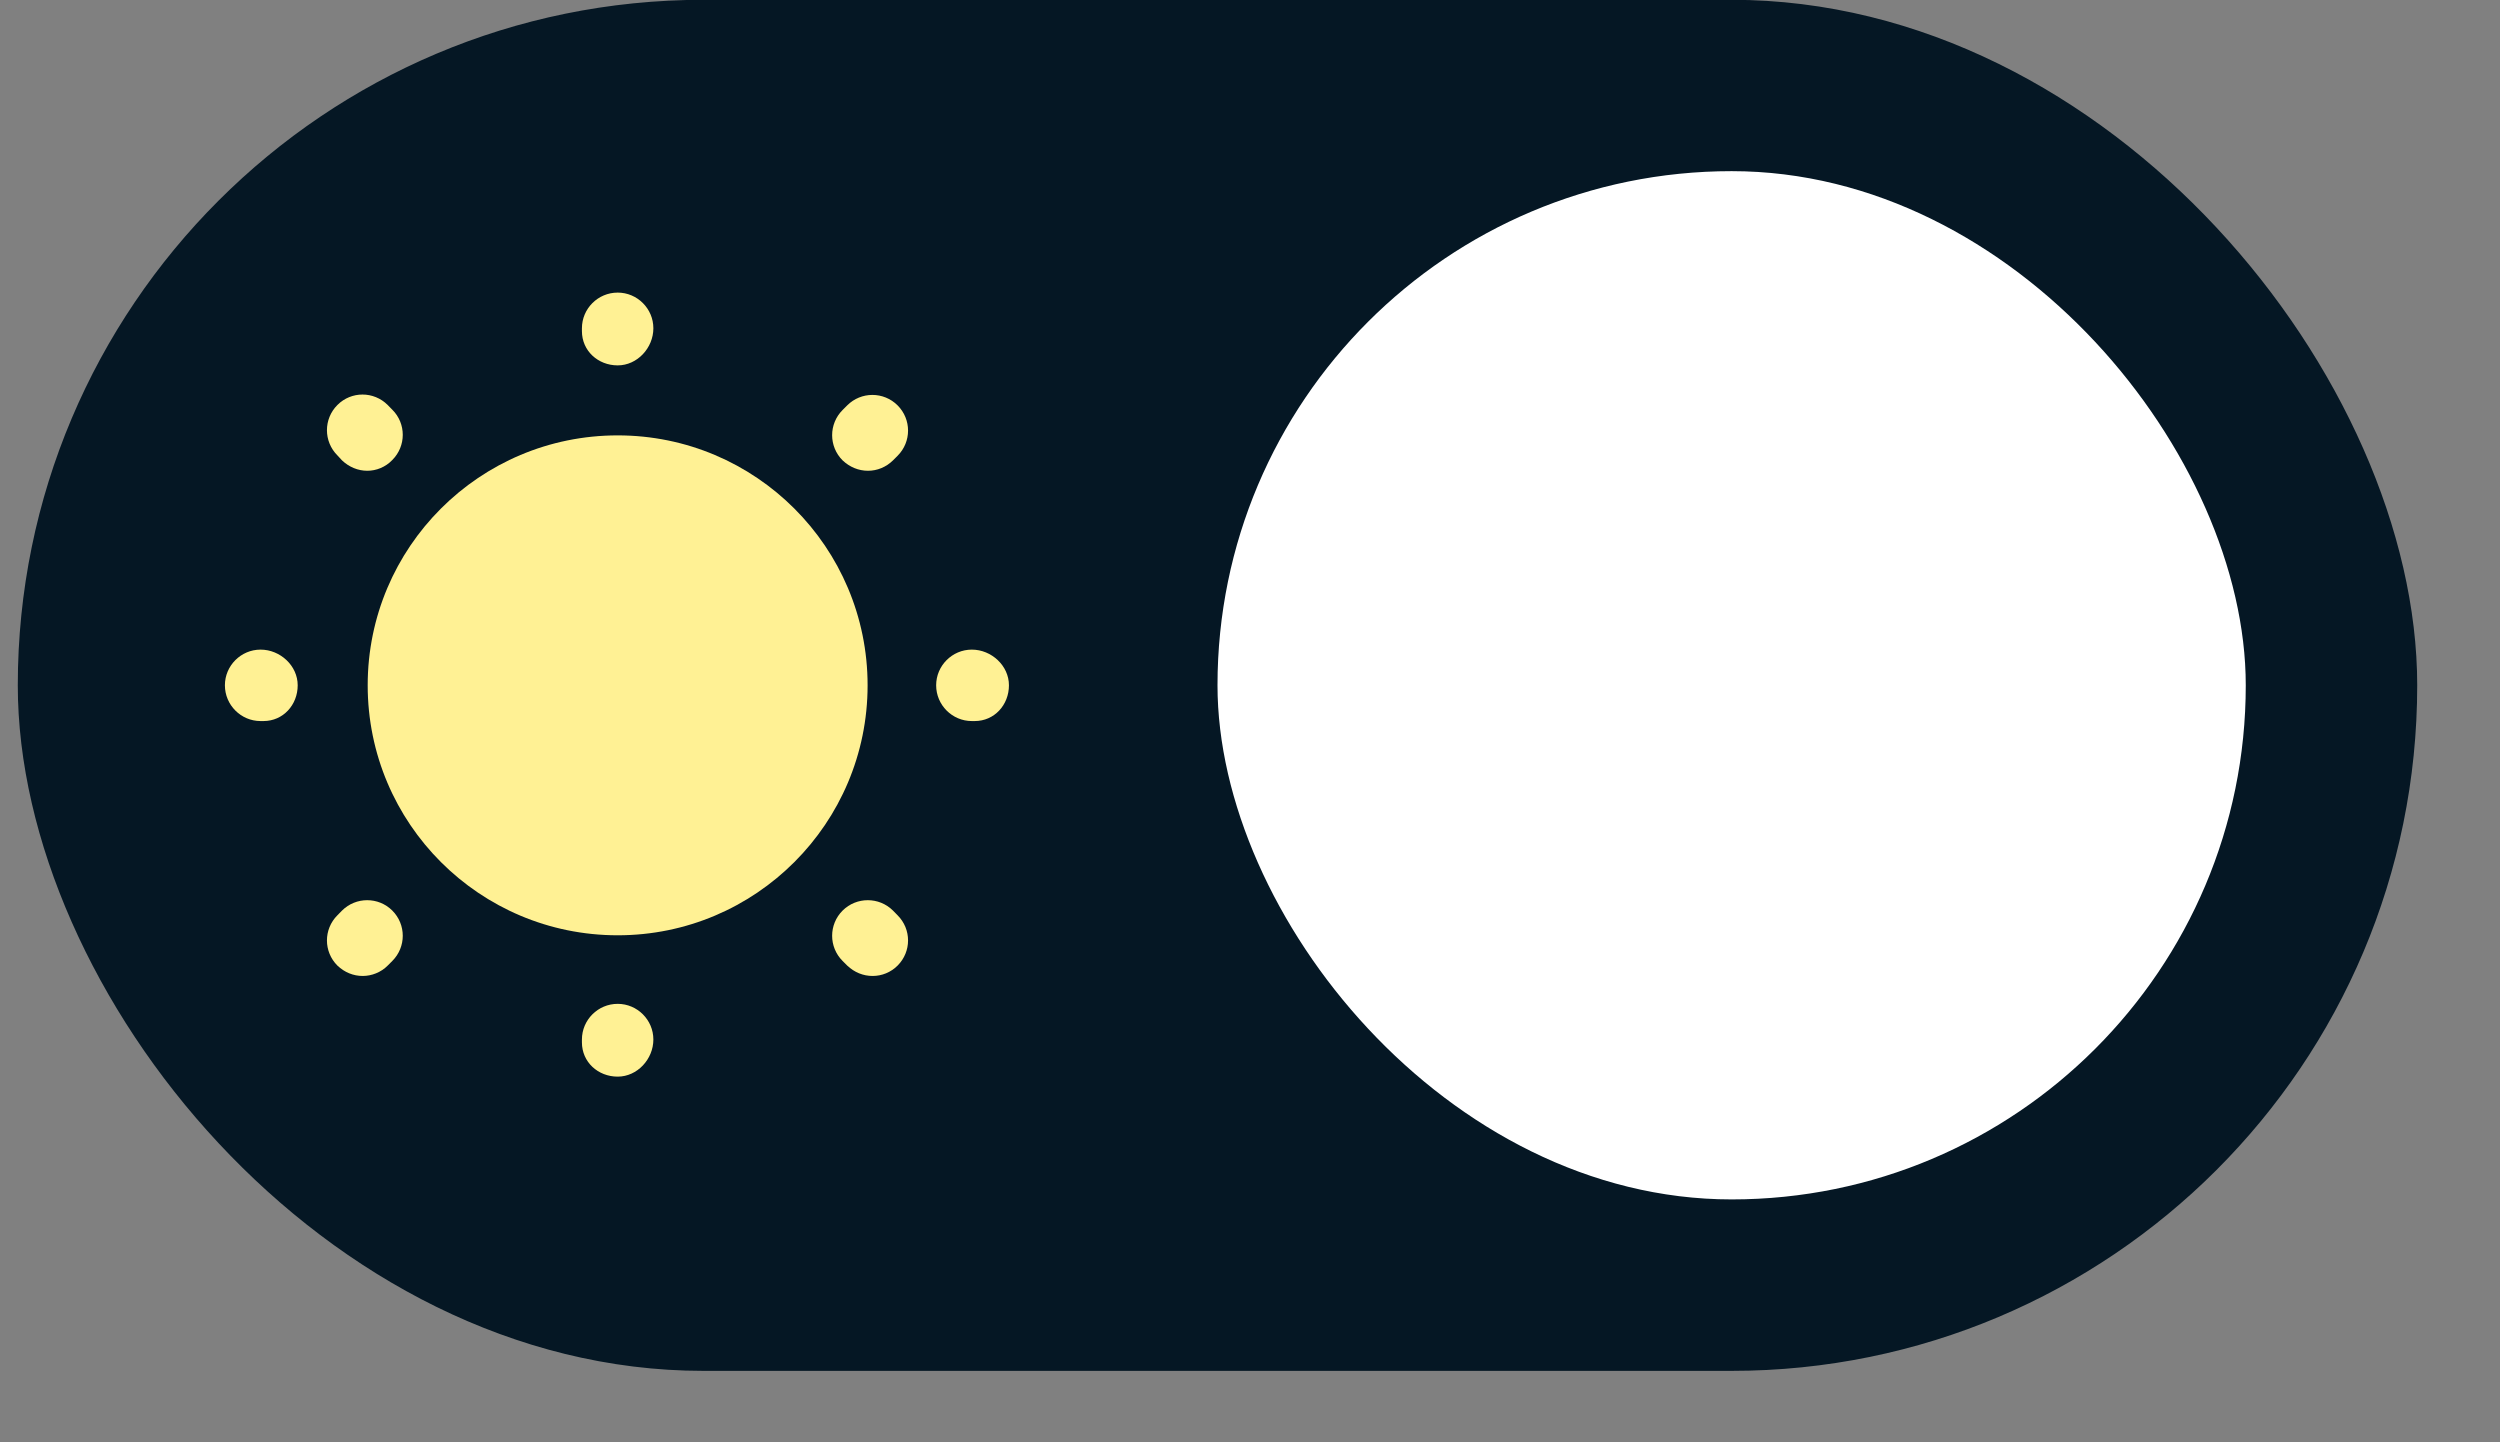 <svg width="26" height="15" viewBox="0 0 26 15" fill="none" xmlns="http://www.w3.org/2000/svg">
<rect x="0" y="0" width="26" height="15" fill="#808080" stroke="none"/>
<rect x="0.185" y="-0.002" width="24.954" height="14.259" rx="7.13" fill="#051724"/>
<path d="M6.424 9.727C7.859 9.727 9.023 8.563 9.023 7.127C9.023 5.692 7.859 4.528 6.424 4.528C4.988 4.528 3.824 5.692 3.824 7.127C3.824 8.563 4.988 9.727 6.424 9.727Z" fill="#FFF194"/>
<path d="M6.424 11.197C6.219 11.197 6.052 11.045 6.052 10.841V10.811C6.052 10.607 6.219 10.44 6.424 10.44C6.628 10.44 6.795 10.607 6.795 10.811C6.795 11.015 6.628 11.197 6.424 11.197ZM9.075 10.15C8.978 10.15 8.886 10.113 8.811 10.042L8.763 9.994C8.618 9.849 8.618 9.615 8.763 9.47C8.908 9.326 9.142 9.326 9.287 9.47L9.335 9.519C9.48 9.664 9.48 9.897 9.335 10.042C9.264 10.113 9.171 10.15 9.075 10.15ZM3.772 10.15C3.676 10.15 3.583 10.113 3.509 10.042C3.364 9.897 3.364 9.664 3.509 9.519L3.557 9.47C3.702 9.326 3.936 9.326 4.08 9.47C4.225 9.615 4.225 9.849 4.08 9.994L4.032 10.042C3.962 10.113 3.865 10.15 3.772 10.15ZM10.137 7.499H10.107C9.903 7.499 9.736 7.332 9.736 7.127C9.736 6.923 9.903 6.756 10.107 6.756C10.311 6.756 10.493 6.923 10.493 7.127C10.493 7.332 10.341 7.499 10.137 7.499ZM2.74 7.499H2.71C2.506 7.499 2.339 7.332 2.339 7.127C2.339 6.923 2.506 6.756 2.71 6.756C2.914 6.756 3.096 6.923 3.096 7.127C3.096 7.332 2.944 7.499 2.74 7.499ZM9.027 4.896C8.93 4.896 8.837 4.858 8.763 4.788C8.618 4.643 8.618 4.409 8.763 4.264L8.811 4.216C8.956 4.071 9.19 4.071 9.335 4.216C9.48 4.361 9.48 4.595 9.335 4.74L9.287 4.788C9.216 4.858 9.123 4.896 9.027 4.896ZM3.82 4.896C3.724 4.896 3.631 4.858 3.557 4.788L3.509 4.736C3.364 4.591 3.364 4.357 3.509 4.212C3.653 4.067 3.887 4.067 4.032 4.212L4.08 4.261C4.225 4.405 4.225 4.639 4.08 4.784C4.01 4.858 3.913 4.896 3.82 4.896ZM6.424 3.8C6.219 3.8 6.052 3.648 6.052 3.444V3.414C6.052 3.21 6.219 3.043 6.424 3.043C6.628 3.043 6.795 3.21 6.795 3.414C6.795 3.618 6.628 3.8 6.424 3.8Z" fill="#FFF194"/>
<rect x="12.662" y="1.78" width="10.694" height="10.694" rx="5.347" fill="white"/>
</svg>
